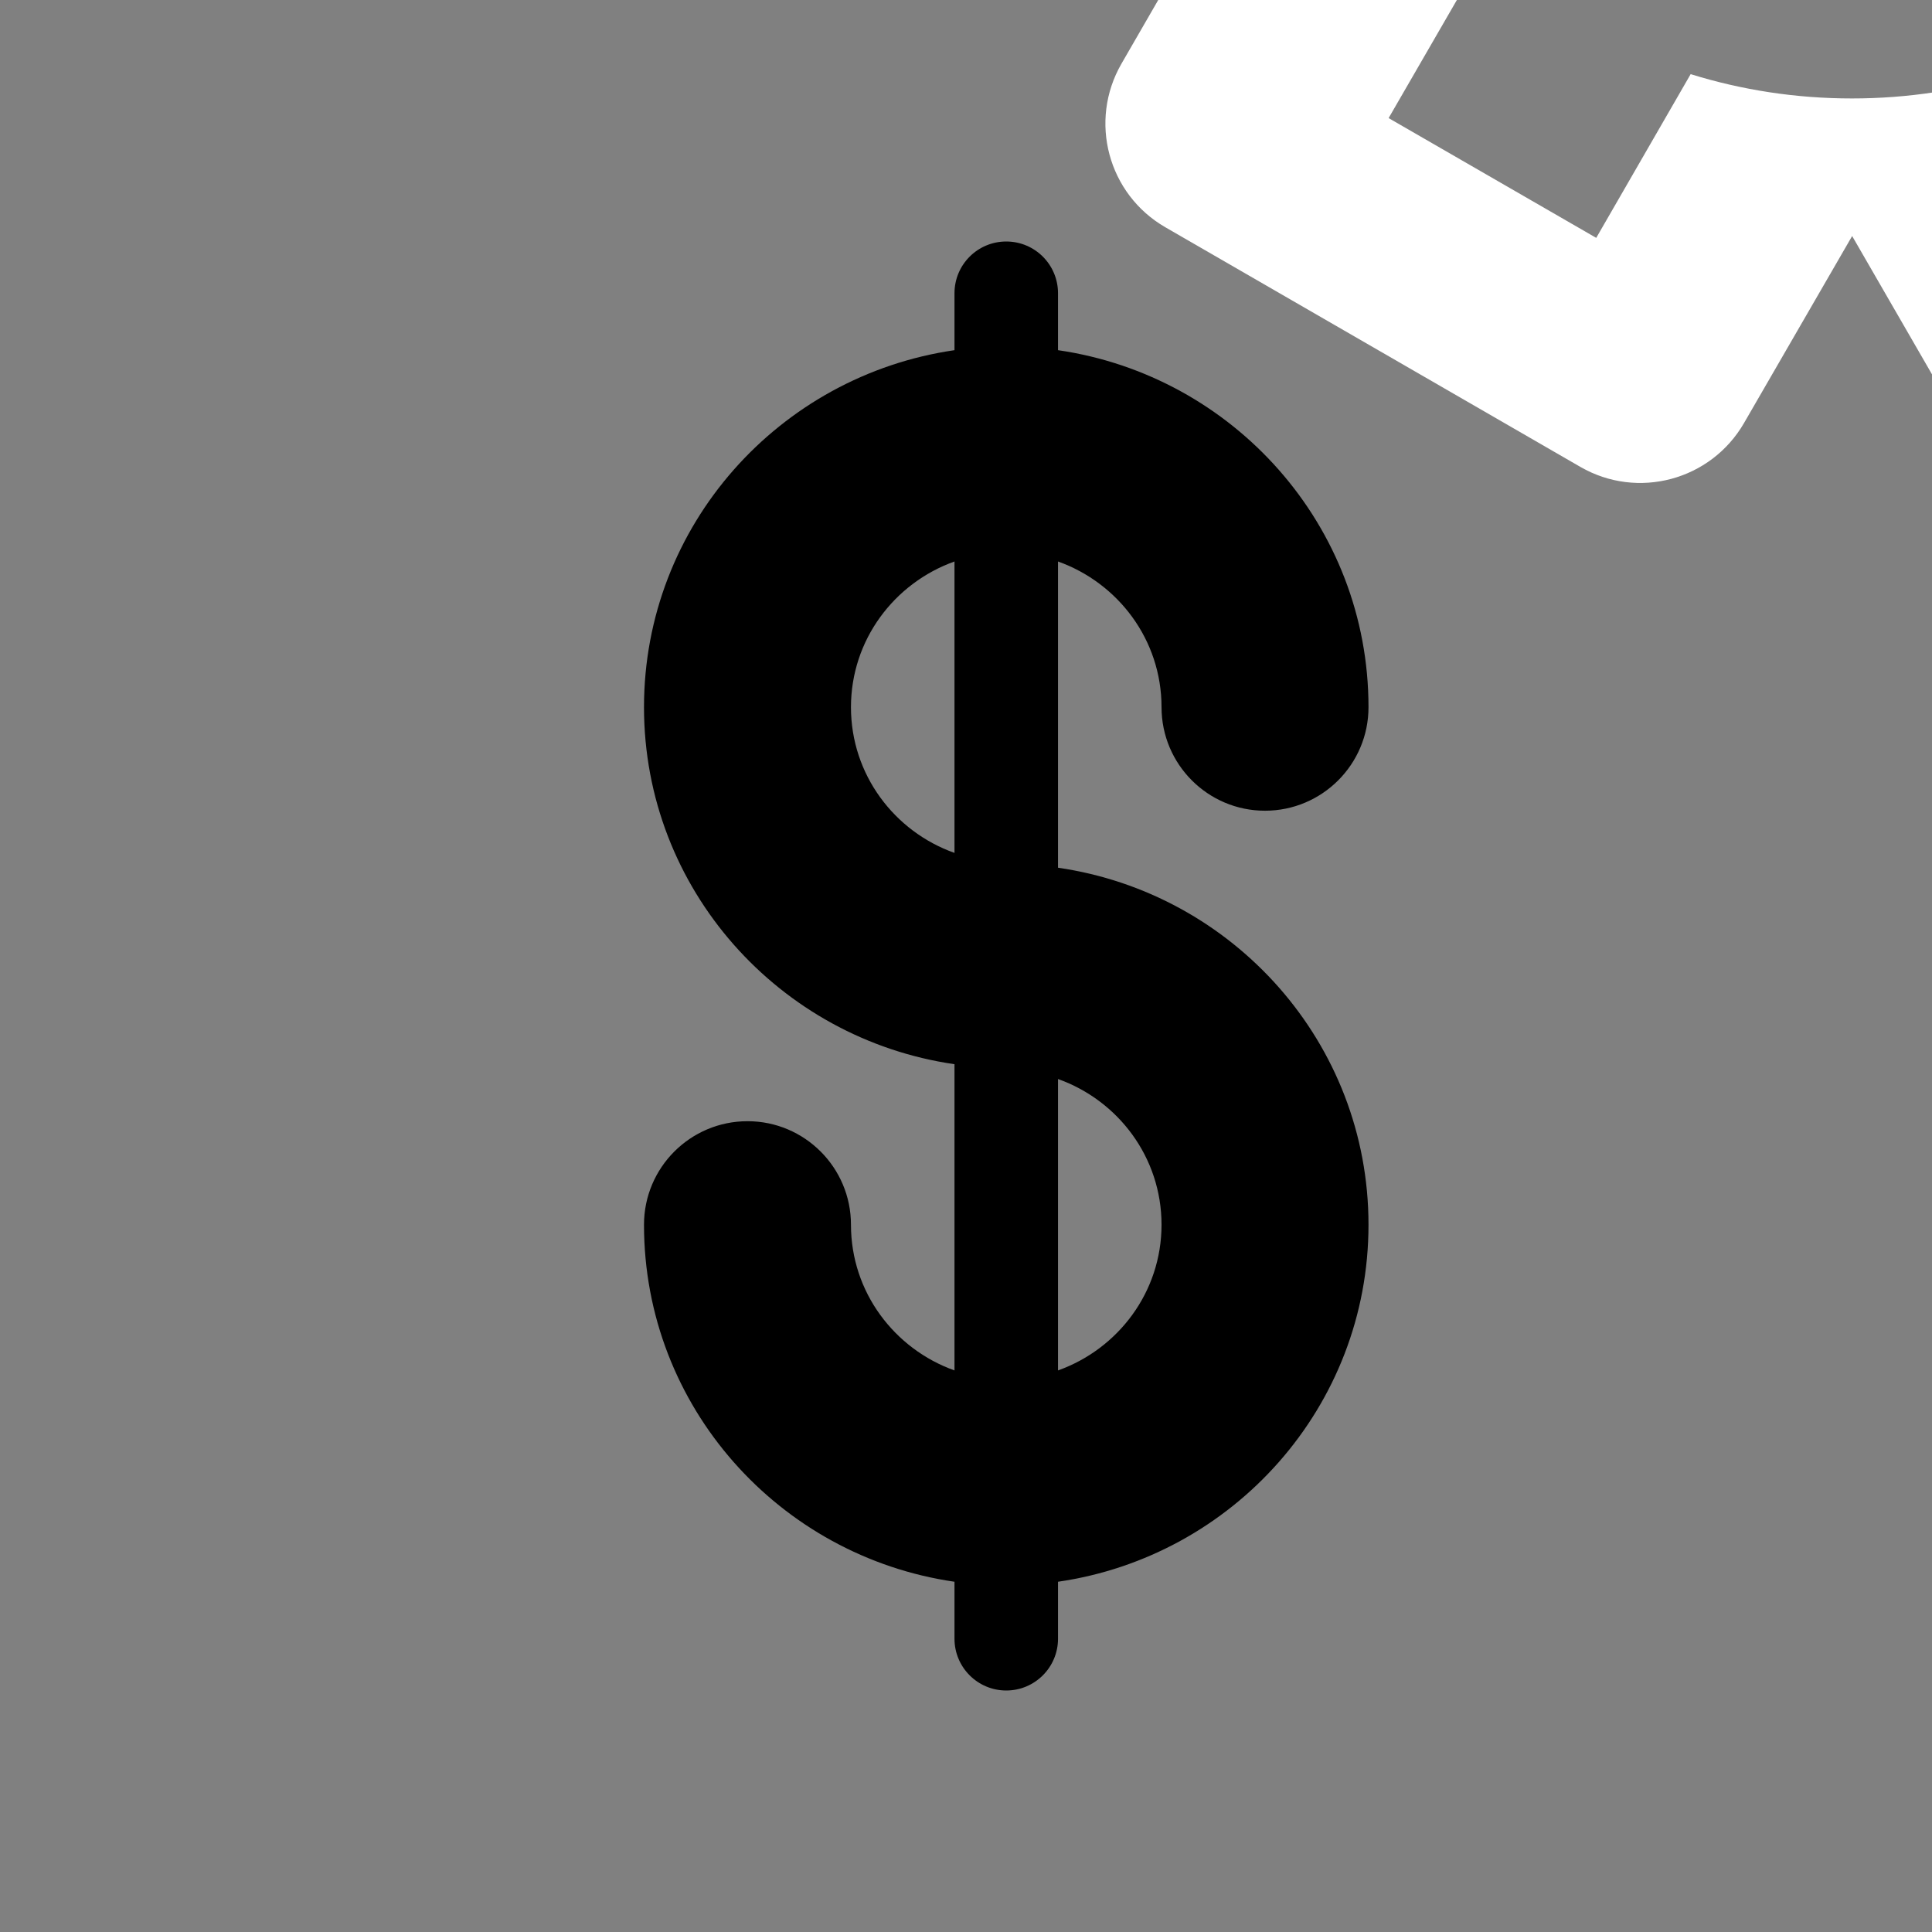 <?xml version="1.0" encoding="UTF-8"?>
<svg width="24px" height="24px" viewBox="0 0 24 24" version="1.1" xmlns="http://www.w3.org/2000/svg" xmlns:xlink="http://www.w3.org/1999/xlink">
    <rect x="0" y="0" width="24" height="24" fill="#808080" stroke="none"/>
    <!-- Generator: Sketch 52.2 (67145) - http://www.bohemiancoding.com/sketch -->
    <title>icons/status-Money</title>
    <desc>Created with Sketch.</desc>
    <g id="icons/status-Money" stroke="none" stroke-width="1"  >
        <path d="M14.429,15.214 C14.429,16.051 13.89,16.757 13.143,17.024 L13.143,13.404 C13.89,13.67 14.429,14.377 14.429,15.214 Z M11.857,10.595 C11.11,10.33 10.571,9.622 10.571,8.785 C10.571,7.948 11.11,7.242 11.857,6.975 L11.857,10.595 Z M14.429,8.785 C14.429,9.495 15.005,10.071 15.714,10.071 C16.424,10.071 17,9.495 17,8.785 C17,6.524 15.318,4.666 13.143,4.35 L13.143,3.643 C13.143,3.287 12.855,3 12.5,3 C12.145,3 11.857,3.287 11.857,3.643 L11.857,4.35 C9.682,4.666 8,6.524 8,8.785 C8,11.046 9.682,12.905 11.857,13.22 L11.857,17.024 C11.11,16.757 10.571,16.051 10.571,15.214 C10.571,14.504 9.995,13.928 9.286,13.928 C8.576,13.928 8,14.504 8,15.214 C8,17.475 9.682,19.334 11.857,19.649 L11.857,20.357 C11.857,20.712 12.145,21 12.5,21 C12.855,21 13.143,20.712 13.143,20.357 L13.143,19.649 C15.318,19.334 17,17.475 17,15.214 C17,12.953 15.318,11.094 13.143,10.779 L13.143,6.975 C13.89,7.242 14.429,7.948 14.429,8.785 Z" id="icons/$"  fill-rule="nonzero"></path>
        <path d="M33.514,-10.503 L30.764,-10.503 L32.083,-12.79 C32.496,-13.503 32.25,-14.413 31.539,-14.823 L26.381,-17.8 C25.67,-18.211 24.762,-17.967 24.349,-17.255 L23.008,-14.932 L21.665,-17.255 C21.253,-17.967 20.344,-18.211 19.632,-17.8 L14.476,-14.823 C13.764,-14.413 13.52,-13.503 13.932,-12.79 L15.252,-10.503 L12.5,-10.503 C11.672,-10.503 11,-9.831 11,-9.002 L11,-2.996 C11,-2.169 11.672,-1.497 12.5,-1.497 L15.252,-1.497 L13.932,0.79 C13.52,1.503 13.764,2.412 14.476,2.823 L19.632,5.8 C20.344,6.211 21.253,5.967 21.665,5.255 L23.008,2.932 L24.349,5.255 C24.762,5.967 25.67,6.211 26.384,5.8 L31.538,2.823 C32.25,2.412 32.496,1.503 32.082,0.79 L30.762,-1.497 L33.514,-1.497 C34.342,-1.497 35.014,-2.169 35.014,-2.996 L35.014,-9.002 C35.014,-9.831 34.343,-10.503 33.514,-10.503 Z M32.011,-4.022 L29.585,-4.022 C29.276,-2.672 28.564,-1.481 27.581,-0.573 L28.759,1.467 L26.182,2.955 L25.008,0.921 C24.375,1.118 23.703,1.223 23.006,1.223 C22.307,1.223 21.636,1.118 21.002,0.921 L19.829,2.955 L17.25,1.467 L18.429,-0.573 C17.448,-1.481 16.735,-2.673 16.427,-4.022 L14,-4.022 L14,-7.026 L16.423,-7.026 C16.728,-8.377 17.439,-9.574 18.424,-10.484 L17.25,-12.513 L19.829,-14 L20.996,-11.98 C21.632,-12.179 22.306,-12.285 23.005,-12.285 C23.705,-12.285 24.379,-12.179 25.015,-11.983 L26.182,-14 L28.758,-12.513 L27.587,-10.484 C28.569,-9.574 29.283,-8.377 29.587,-7.026 L32.01,-7.026 L32.01,-4.022 L32.011,-4.022 Z M23.003,-9 C21.343,-9 20,-7.656 20,-5.997 C20,-4.336 21.343,-2.993 23.003,-2.993 C24.663,-2.993 26.007,-4.336 26.007,-5.997 C26.007,-7.656 24.663,-9 23.003,-9 Z" id="icons/configuration-copy" fill="#FFFFFF"></path>
    </g>
</svg>